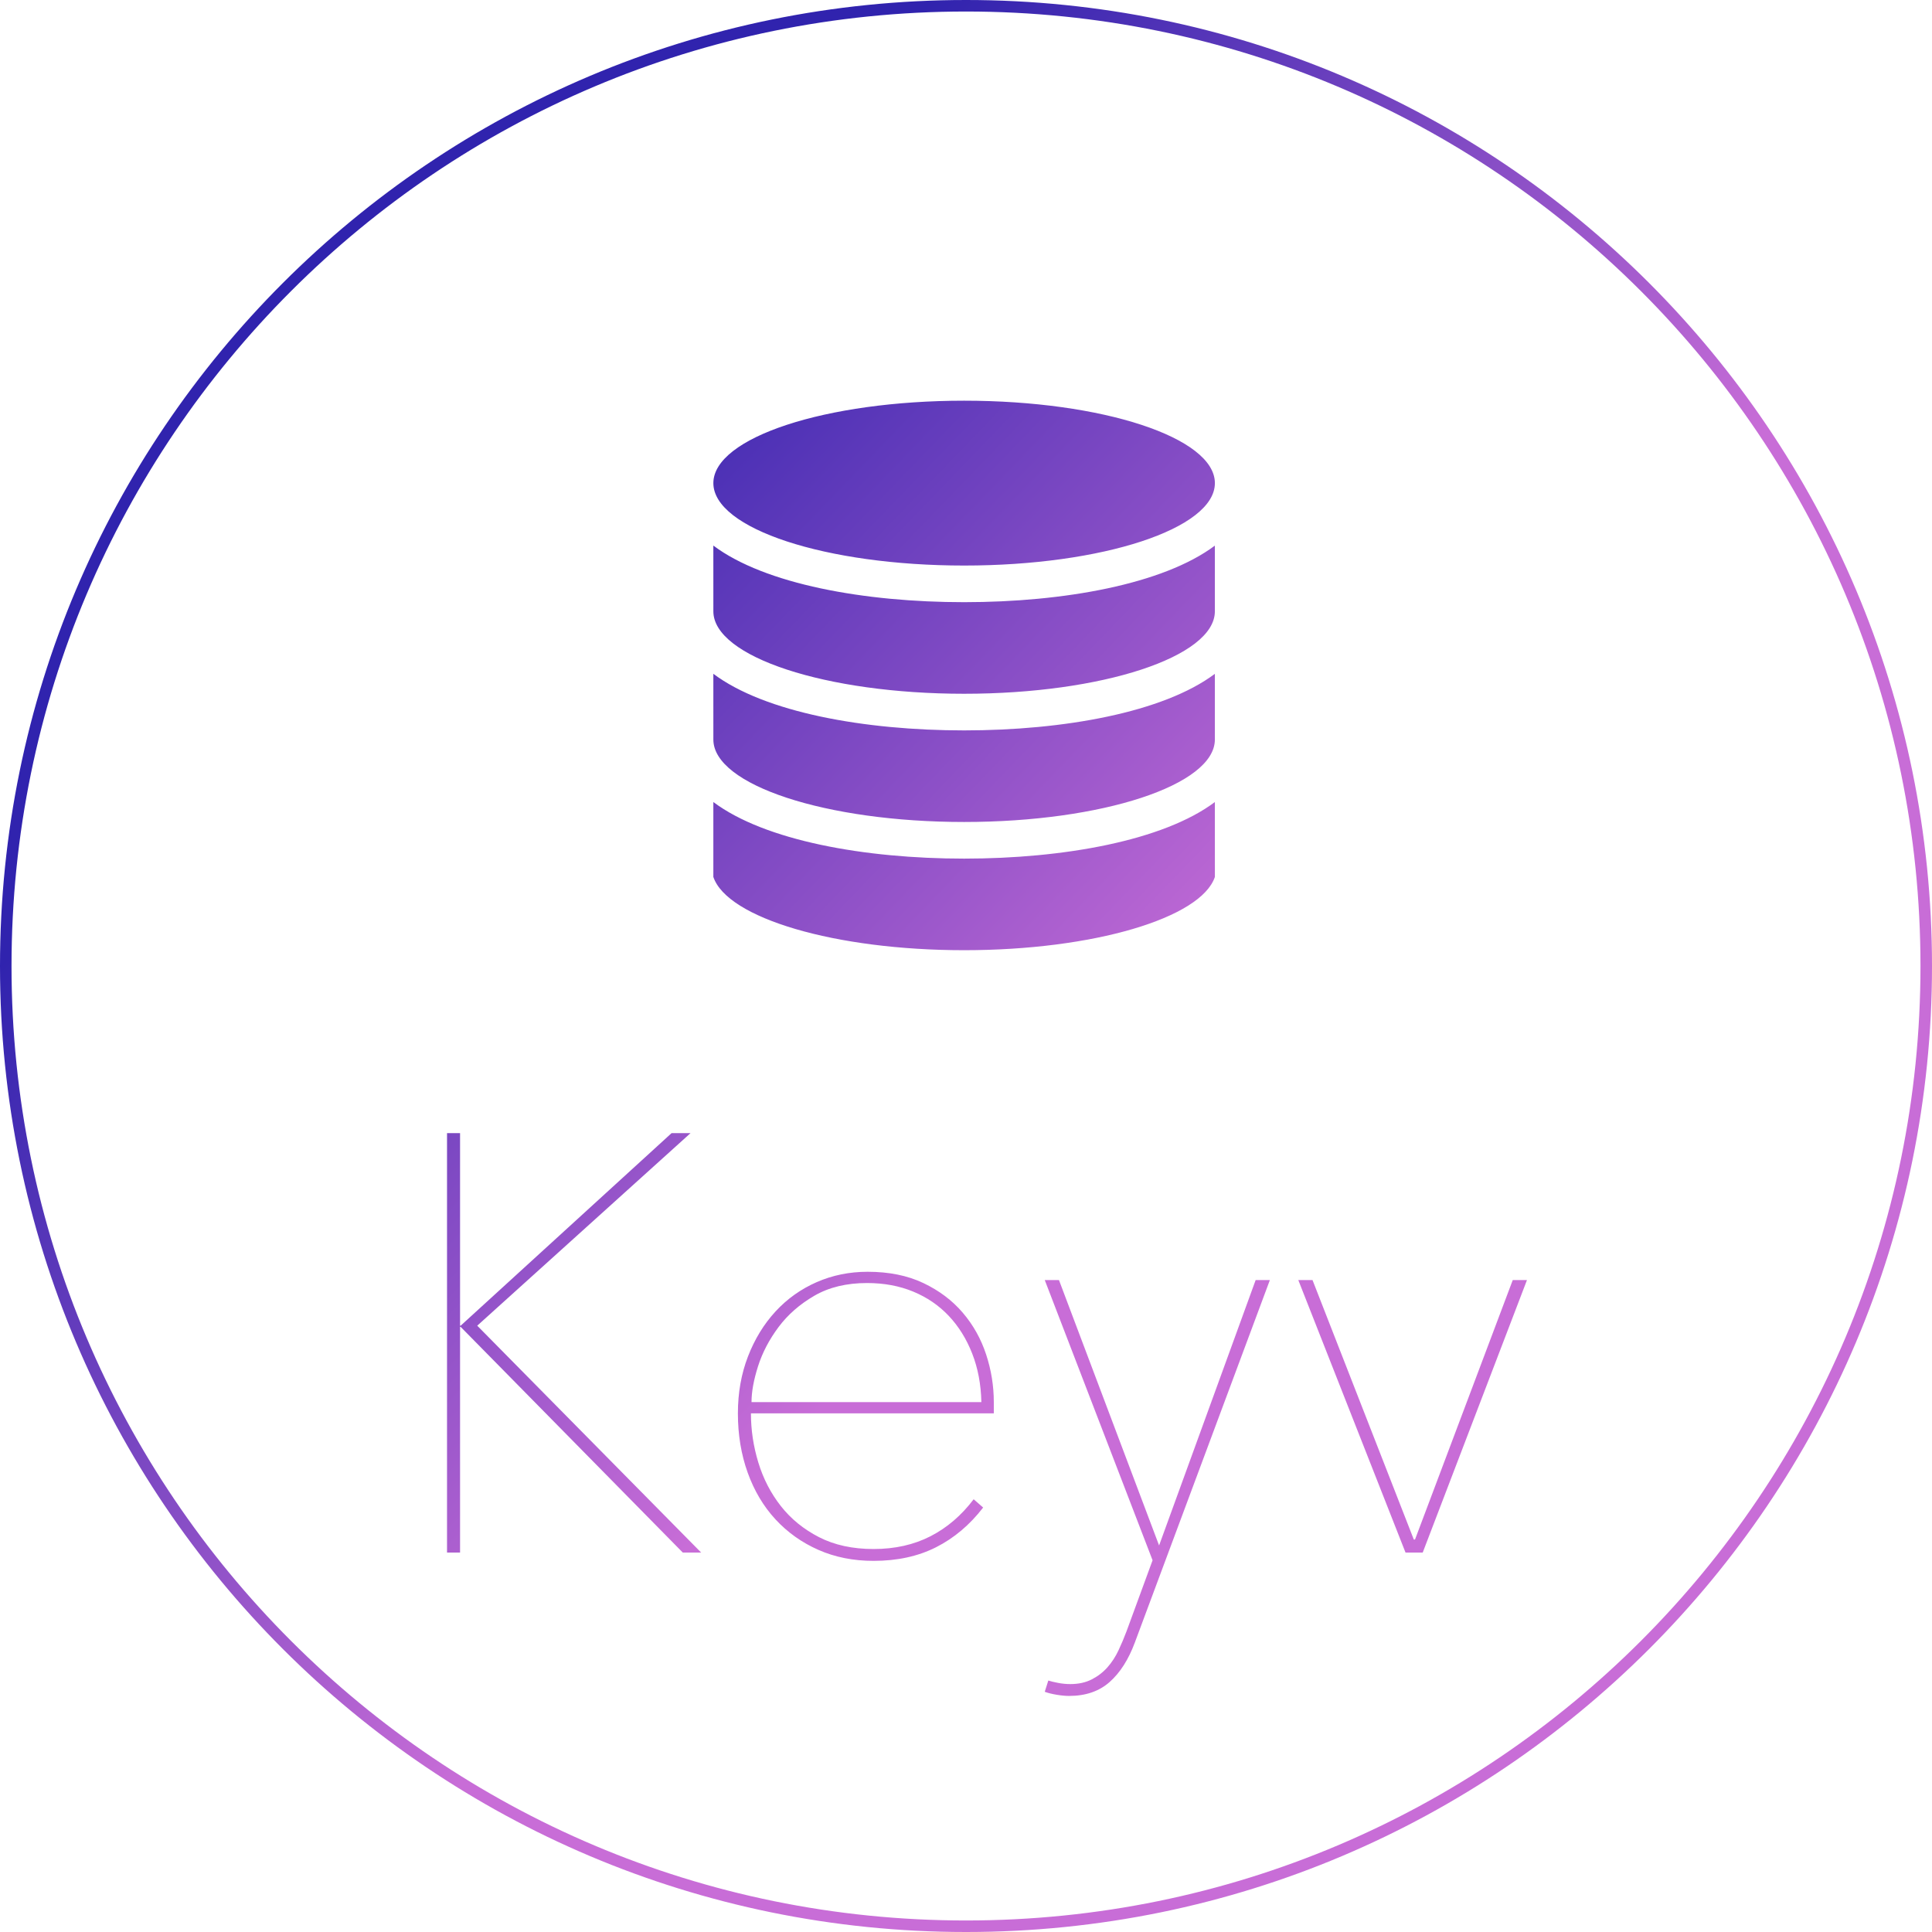 <?xml version="1.0" encoding="UTF-8" standalone="no"?>
<svg width="512px" height="512px" viewBox="0 0 512 512" version="1.1" xmlns="http://www.w3.org/2000/svg" xmlns:xlink="http://www.w3.org/1999/xlink">
    <!-- Generator: Sketch 45.2 (43514) - http://www.bohemiancoding.com/sketch -->
    <title>logo</title>
    <desc>Created with Sketch.</desc>
    <defs>
        <linearGradient x1="31.291%" y1="17.914%" x2="64.569%" y2="50%" id="linearGradient-1">
            <stop stop-color="#3023AE" offset="0%"></stop>
            <stop stop-color="#C86DD7" offset="100%"></stop>
        </linearGradient>
    </defs>
    <g id="Page-1" stroke="none" stroke-width="1" fill="none" fill-rule="evenodd">
        <g id="logo" fill="url(#linearGradient-1)" fill-rule="nonzero">
            <path d="M189.048,195.99 C189.048,195.17 189.044,178.563 189.044,178.563 C202.695,188.811 229.163,193.563 255.503,193.563 C281.838,193.563 308.296,188.811 321.952,178.573 C321.952,178.573 321.948,195.15 321.952,195.966 L321.952,196.019 C321.9,208.048 292.114,217.834 255.503,217.834 C218.858,217.834 189.048,208.033 189.048,195.99 Z M321.952,212.553 L321.957,232.397 C318.278,243.319 289.708,251.813 255.503,251.813 C221.298,251.813 192.722,243.319 189.044,232.397 L189.044,212.543 C202.695,222.79 229.163,227.542 255.503,227.542 C281.838,227.542 308.296,222.79 321.952,212.553 Z M189.048,162.011 C189.048,161.19 189.044,144.584 189.044,144.584 C202.695,154.831 229.163,159.583 255.503,159.583 C281.838,159.583 308.296,154.831 321.952,144.594 C321.952,144.594 321.948,161.171 321.952,161.986 L321.952,162.04 C321.9,174.068 292.114,183.854 255.503,183.854 C218.858,183.854 189.048,174.054 189.048,162.011 Z M255.503,149.875 C218.801,149.875 189.048,140.095 189.048,128.031 C189.048,115.967 218.801,106.187 255.503,106.187 C292.204,106.187 321.957,115.967 321.957,128.031 C321.957,140.095 292.204,149.875 255.503,149.875 Z M256,512 C114.615,512 0,397.385 0,256 C0,114.615 114.615,0 256,0 C397.385,0 512,114.615 512,256 C512,397.385 397.385,512 256,512 Z M256,508.947 C395.699,508.947 508.947,395.699 508.947,256 C508.947,116.301 395.699,3.053 256,3.053 C116.301,3.053 3.053,116.301 3.053,256 C3.053,395.699 116.301,508.947 256,508.947 Z M122.078,351.32 L177.967,300.298 L182.991,300.298 L126.474,351.32 L185.817,411.448 L180.95,411.448 L122.078,351.634 L121.921,351.634 L121.921,411.448 L118.467,411.448 L118.467,300.298 L121.921,300.298 L121.921,351.32 L122.078,351.32 Z M199.004,374.555 C199.004,378.951 199.658,383.294 200.966,387.585 C202.274,391.876 204.263,395.722 206.932,399.124 C209.601,402.525 212.976,405.273 217.058,407.366 C221.14,409.459 225.954,410.506 231.501,410.506 C237.153,410.506 242.176,409.381 246.572,407.13 C250.968,404.88 254.788,401.61 258.032,397.319 L260.544,399.516 C256.986,404.122 252.826,407.628 248.064,410.035 C243.301,412.442 237.781,413.646 231.501,413.646 C226.163,413.646 221.297,412.678 216.901,410.741 C212.505,408.805 208.711,406.11 205.519,402.656 C202.327,399.202 199.867,395.068 198.14,390.254 C196.413,385.44 195.55,380.207 195.55,374.555 C195.55,369.112 196.44,364.089 198.219,359.484 C199.998,354.879 202.431,350.901 205.519,347.552 C208.606,344.203 212.243,341.613 216.43,339.781 C220.616,337.95 225.117,337.034 229.931,337.034 C235.583,337.034 240.502,338.028 244.688,340.017 C248.875,342.005 252.355,344.622 255.128,347.866 C257.902,351.111 259.969,354.8 261.329,358.934 C262.69,363.068 263.37,367.281 263.37,371.572 L263.37,374.555 L199.004,374.555 Z M260.073,371.572 C259.969,366.862 259.158,362.571 257.64,358.699 C256.122,354.826 254.055,351.503 251.439,348.73 C248.822,345.956 245.683,343.811 242.019,342.293 C238.356,340.776 234.274,340.017 229.774,340.017 C224.332,340.017 219.674,341.142 215.802,343.392 C211.929,345.642 208.763,348.416 206.304,351.713 C203.844,355.009 202.039,358.463 200.888,362.074 C199.736,365.685 199.161,368.851 199.161,371.572 L260.073,371.572 Z M300.734,435.31 C299.059,439.811 296.835,443.291 294.062,445.75 C291.288,448.21 287.704,449.44 283.308,449.44 C282.366,449.44 281.267,449.335 280.011,449.126 C278.755,448.916 277.709,448.655 276.871,448.341 L277.813,445.358 C278.441,445.567 279.305,445.776 280.404,445.986 C281.503,446.195 282.575,446.3 283.622,446.3 C285.82,446.3 287.73,445.881 289.352,445.044 C290.974,444.207 292.361,443.134 293.512,441.826 C294.664,440.517 295.632,439.026 296.417,437.351 C297.202,435.677 297.908,434.002 298.536,432.328 L305.444,413.489 L276.871,339.232 L280.639,339.232 L307.171,409.564 L332.76,339.232 L336.528,339.232 L300.734,435.31 Z M377.032,411.448 L372.479,411.448 L344.064,339.232 L347.831,339.232 L374.677,407.994 L374.991,407.994 L400.894,339.232 L404.662,339.232 L377.032,411.448 Z"></path>
        </g>
    </g>
</svg>